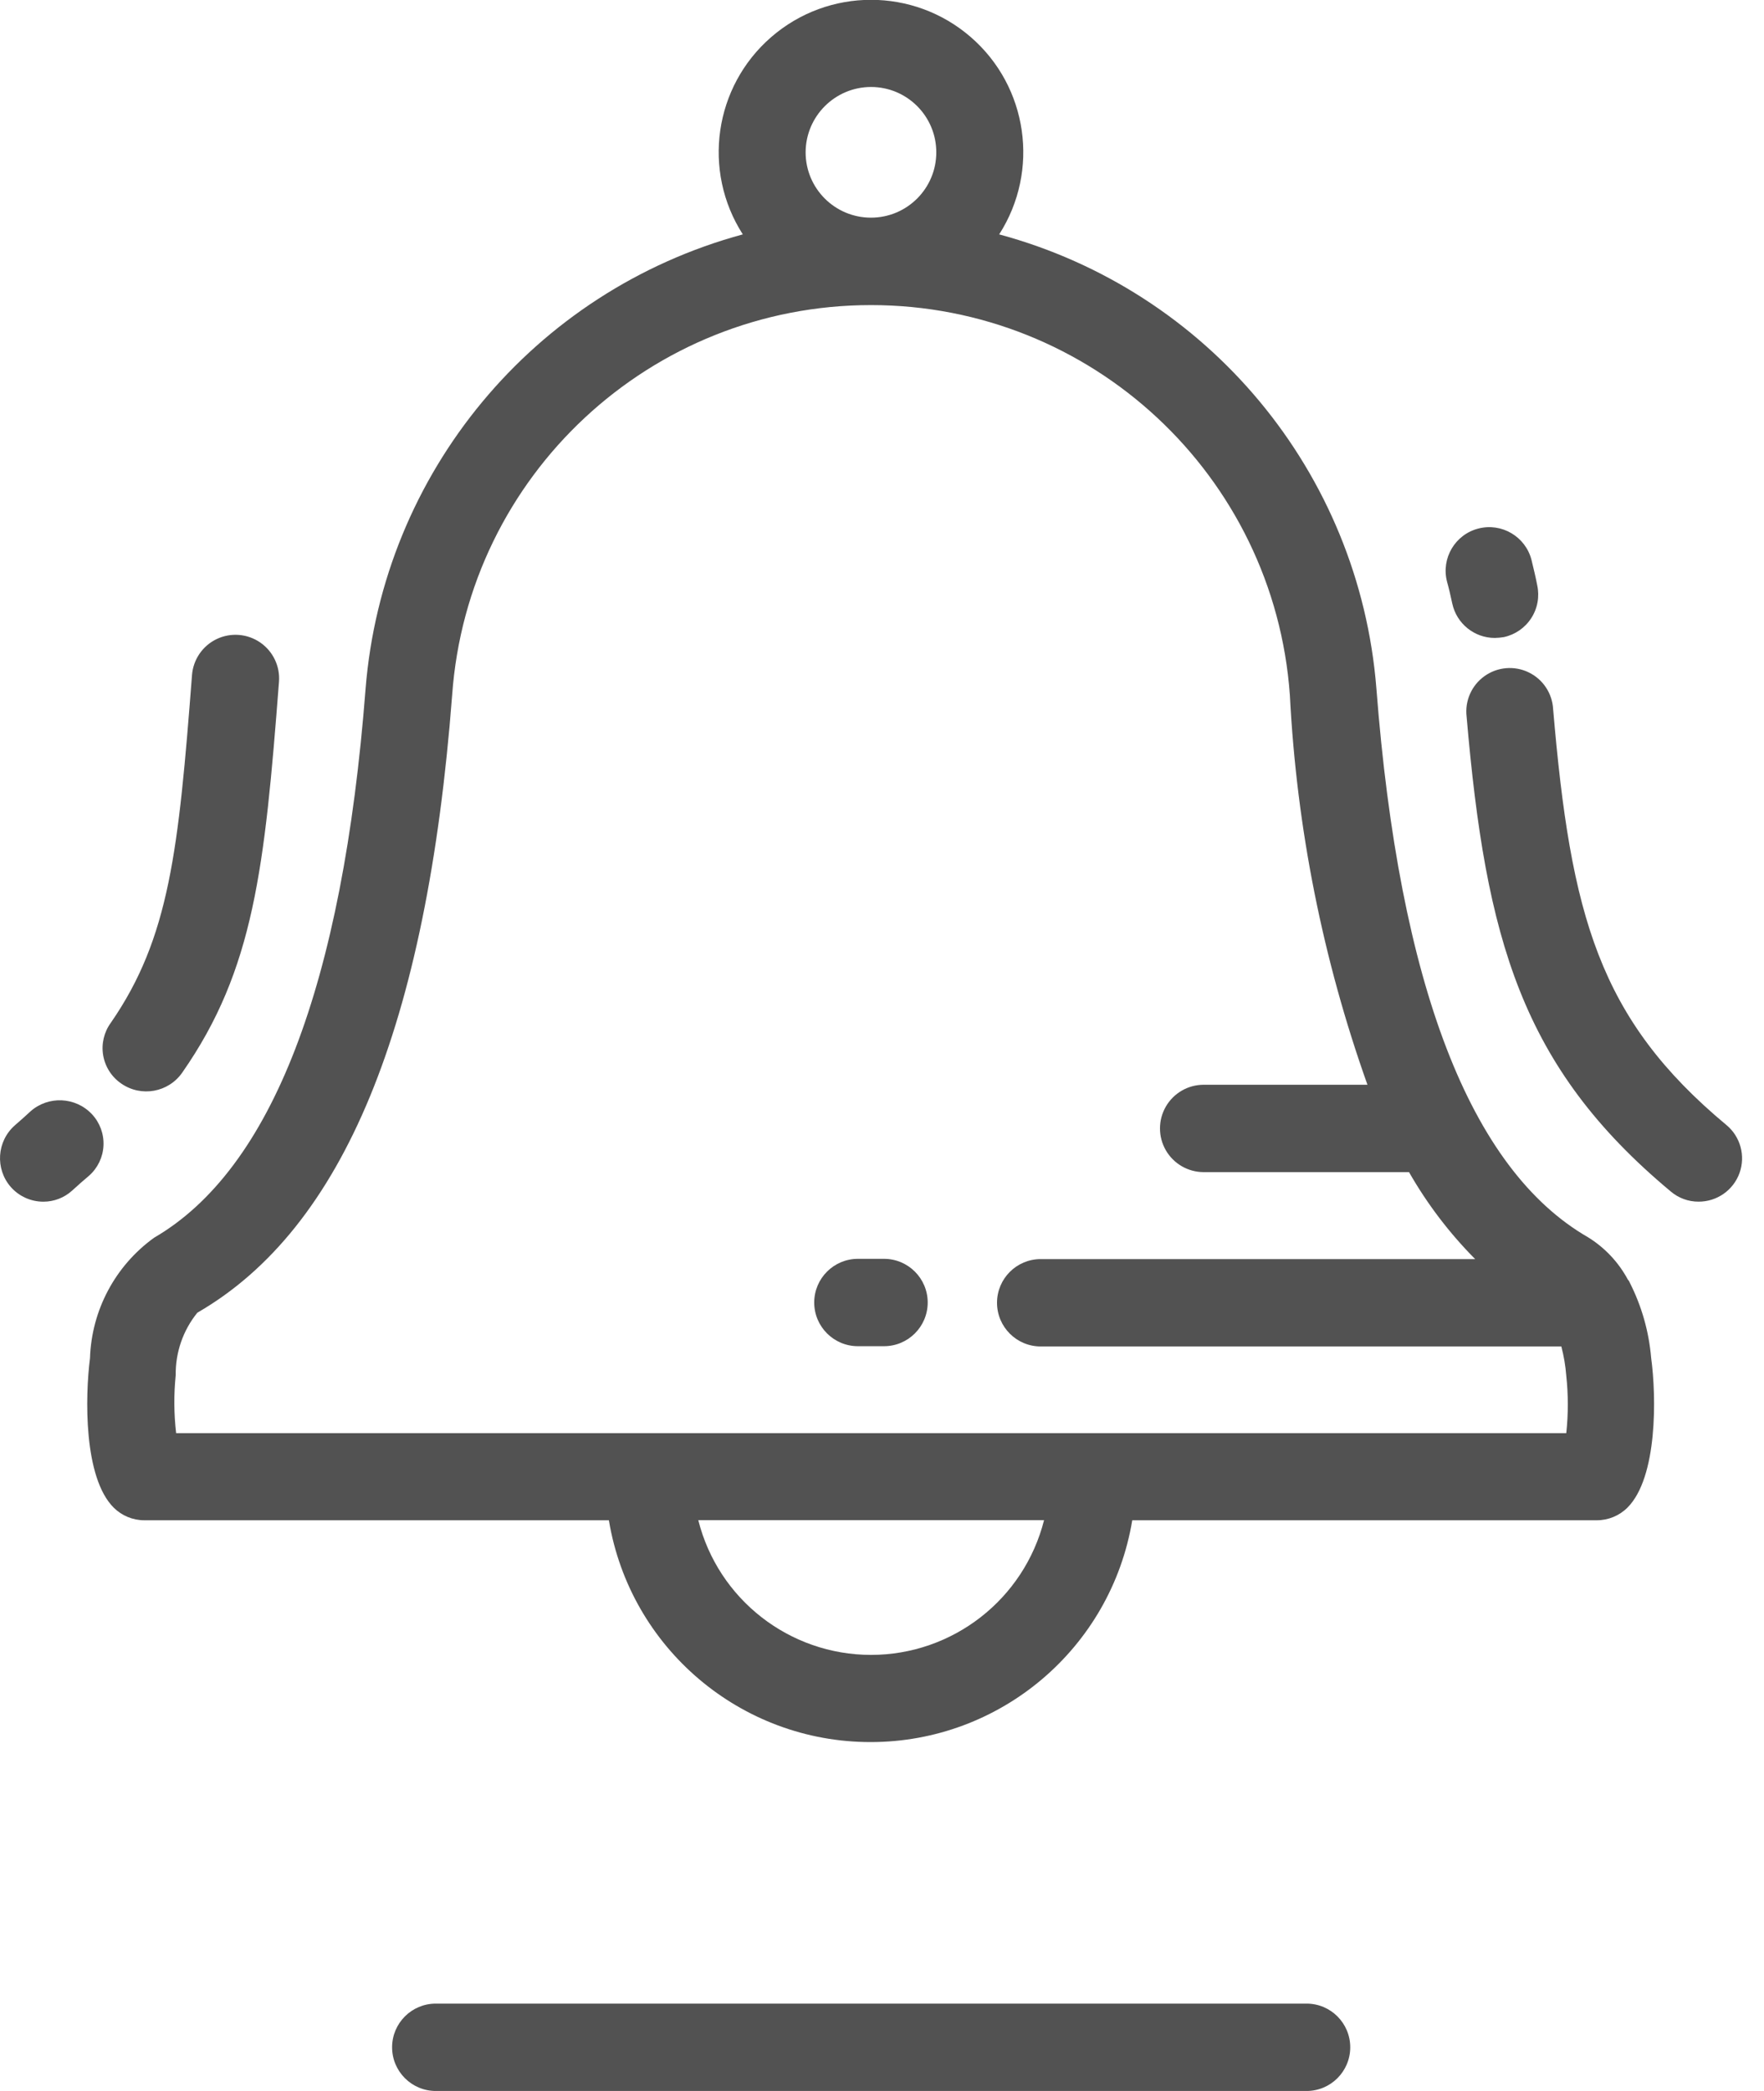 <?xml version="1.0" encoding="UTF-8"?>
<svg width="54px" height="64px" viewBox="0 0 54 64" version="1.1" xmlns="http://www.w3.org/2000/svg" xmlns:xlink="http://www.w3.org/1999/xlink">
    <!-- Generator: Sketch 50.2 (55047) - http://www.bohemiancoding.com/sketch -->
    <title>Group</title>
    <desc>Created with Sketch.</desc>
    <defs></defs>
    <g id="Page-1" stroke="none" stroke-width="1" fill="none" fill-rule="evenodd">
        <g id="Group" transform="translate(0, -1)" fill="#525252" fill-rule="nonzero">
            <g id="ring">
                <path d="M2.817,35.106 C2.316,34.57 1.478,34.531 0.93,35.019 C0.78,35.156 0.618,35.306 0.455,35.444 C-0.099,35.932 -0.154,36.775 0.33,37.331 C0.583,37.618 0.948,37.782 1.33,37.781 C1.653,37.781 1.965,37.661 2.205,37.444 C2.38,37.281 2.555,37.132 2.73,36.982 C2.994,36.747 3.152,36.415 3.168,36.062 C3.184,35.709 3.058,35.365 2.817,35.106 Z" id="Path_857"></path>
                <path d="M3.716,34.168 C4.324,34.587 5.156,34.437 5.578,33.831 C7.778,30.682 8.103,27.557 8.54,21.871 C8.578,21.395 8.359,20.936 7.966,20.665 C7.573,20.395 7.066,20.354 6.635,20.559 C6.205,20.764 5.916,21.183 5.878,21.659 C5.466,27.02 5.191,29.707 3.391,32.307 C3.182,32.595 3.098,32.956 3.159,33.306 C3.221,33.657 3.421,33.968 3.716,34.168 Z" id="Path_858"></path>
                <path d="M44.458,19.476 C44.591,20.088 45.132,20.525 45.758,20.526 C45.85,20.524 45.942,20.516 46.033,20.501 C46.38,20.427 46.683,20.218 46.875,19.92 C47.068,19.623 47.133,19.26 47.058,18.914 C47.008,18.652 46.946,18.402 46.883,18.139 C46.7,17.425 45.973,16.994 45.258,17.177 C44.544,17.359 44.113,18.087 44.296,18.801 C44.358,19.021 44.408,19.246 44.458,19.476 Z" id="Path_859"></path>
                <path d="M52.845,35.431 C48.945,32.182 48.083,29.02 47.545,22.708 C47.52,22.223 47.233,21.79 46.795,21.579 C46.358,21.368 45.84,21.412 45.445,21.694 C45.049,21.976 44.839,22.451 44.896,22.933 C45.483,29.744 46.571,33.656 51.145,37.468 C51.382,37.67 51.683,37.781 51.995,37.78 C52.556,37.783 53.059,37.433 53.25,36.905 C53.44,36.377 53.278,35.787 52.845,35.43 L52.845,35.431 Z" id="Path_860"></path>
                <path d="M49.895,40.267 C49.882,40.23 49.861,40.195 49.833,40.167 C49.547,39.633 49.124,39.184 48.608,38.867 C45.008,36.792 42.834,31.144 42.134,22.067 C41.607,15.461 36.985,9.9 30.587,8.174 C31.838,6.223 31.467,3.65 29.715,2.133 C27.963,0.615 25.363,0.615 23.611,2.133 C21.859,3.65 21.488,6.223 22.739,8.174 C16.34,9.909 11.72,15.475 11.191,22.084 C10.491,31.145 8.317,36.794 4.717,38.884 C3.527,39.742 2.802,41.104 2.755,42.571 C2.605,43.746 2.555,46.22 3.48,47.145 C3.729,47.393 4.066,47.532 4.417,47.532 L18.639,47.532 C19.29,51.449 22.679,54.321 26.65,54.321 C30.621,54.321 34.01,51.449 34.661,47.532 L48.883,47.532 C49.234,47.532 49.571,47.393 49.82,47.145 C50.745,46.22 50.707,43.745 50.545,42.558 C50.477,41.76 50.257,40.982 49.895,40.267 Z M26.662,3.662 C27.767,3.662 28.662,4.557 28.662,5.662 C28.662,6.767 27.767,7.662 26.662,7.662 C25.557,7.662 24.662,6.767 24.662,5.662 C24.665,4.559 25.559,3.665 26.662,3.662 Z M26.662,51.653 C24.164,51.65 21.986,49.952 21.376,47.529 L31.961,47.529 C31.346,49.954 29.164,51.652 26.662,51.653 Z M47.947,44.866 L5.392,44.866 C5.323,44.277 5.319,43.681 5.379,43.091 C5.369,42.396 5.603,41.719 6.041,41.179 C10.503,38.605 13.065,32.418 13.841,22.279 C14.32,15.551 19.918,10.338 26.663,10.338 C33.409,10.338 39.007,15.551 39.486,22.279 C39.694,26.348 40.494,30.364 41.861,34.202 L36.847,34.202 C36.369,34.202 35.928,34.457 35.689,34.87 C35.45,35.284 35.45,35.794 35.689,36.208 C35.928,36.621 36.369,36.876 36.847,36.876 L43.133,36.876 C43.688,37.848 44.369,38.743 45.158,39.538 L31.858,39.538 C31.12,39.538 30.521,40.137 30.521,40.875 C30.521,41.613 31.12,42.212 31.858,42.212 L47.796,42.212 C47.872,42.503 47.923,42.799 47.946,43.099 C48.01,43.686 48.01,44.279 47.947,44.866 Z" id="Path_861"></path>
                <path d="M39.998,62.326 L13.34,62.326 C12.602,62.326 12.003,62.925 12.003,63.663 C12.003,64.401 12.602,65 13.34,65 L39.997,65 C40.735,65 41.334,64.401 41.334,63.663 C41.334,62.925 40.735,62.326 39.997,62.326 L39.998,62.326 Z" id="Path_862"></path>
                <path d="M27.062,39.53 L26.262,39.53 C25.524,39.53 24.925,40.129 24.925,40.867 C24.925,41.605 25.524,42.204 26.262,42.204 L27.062,42.204 C27.8,42.204 28.399,41.605 28.399,40.867 C28.399,40.129 27.8,39.53 27.062,39.53 Z" id="Path_863"></path>
            </g>
        </g>
    </g>
</svg>